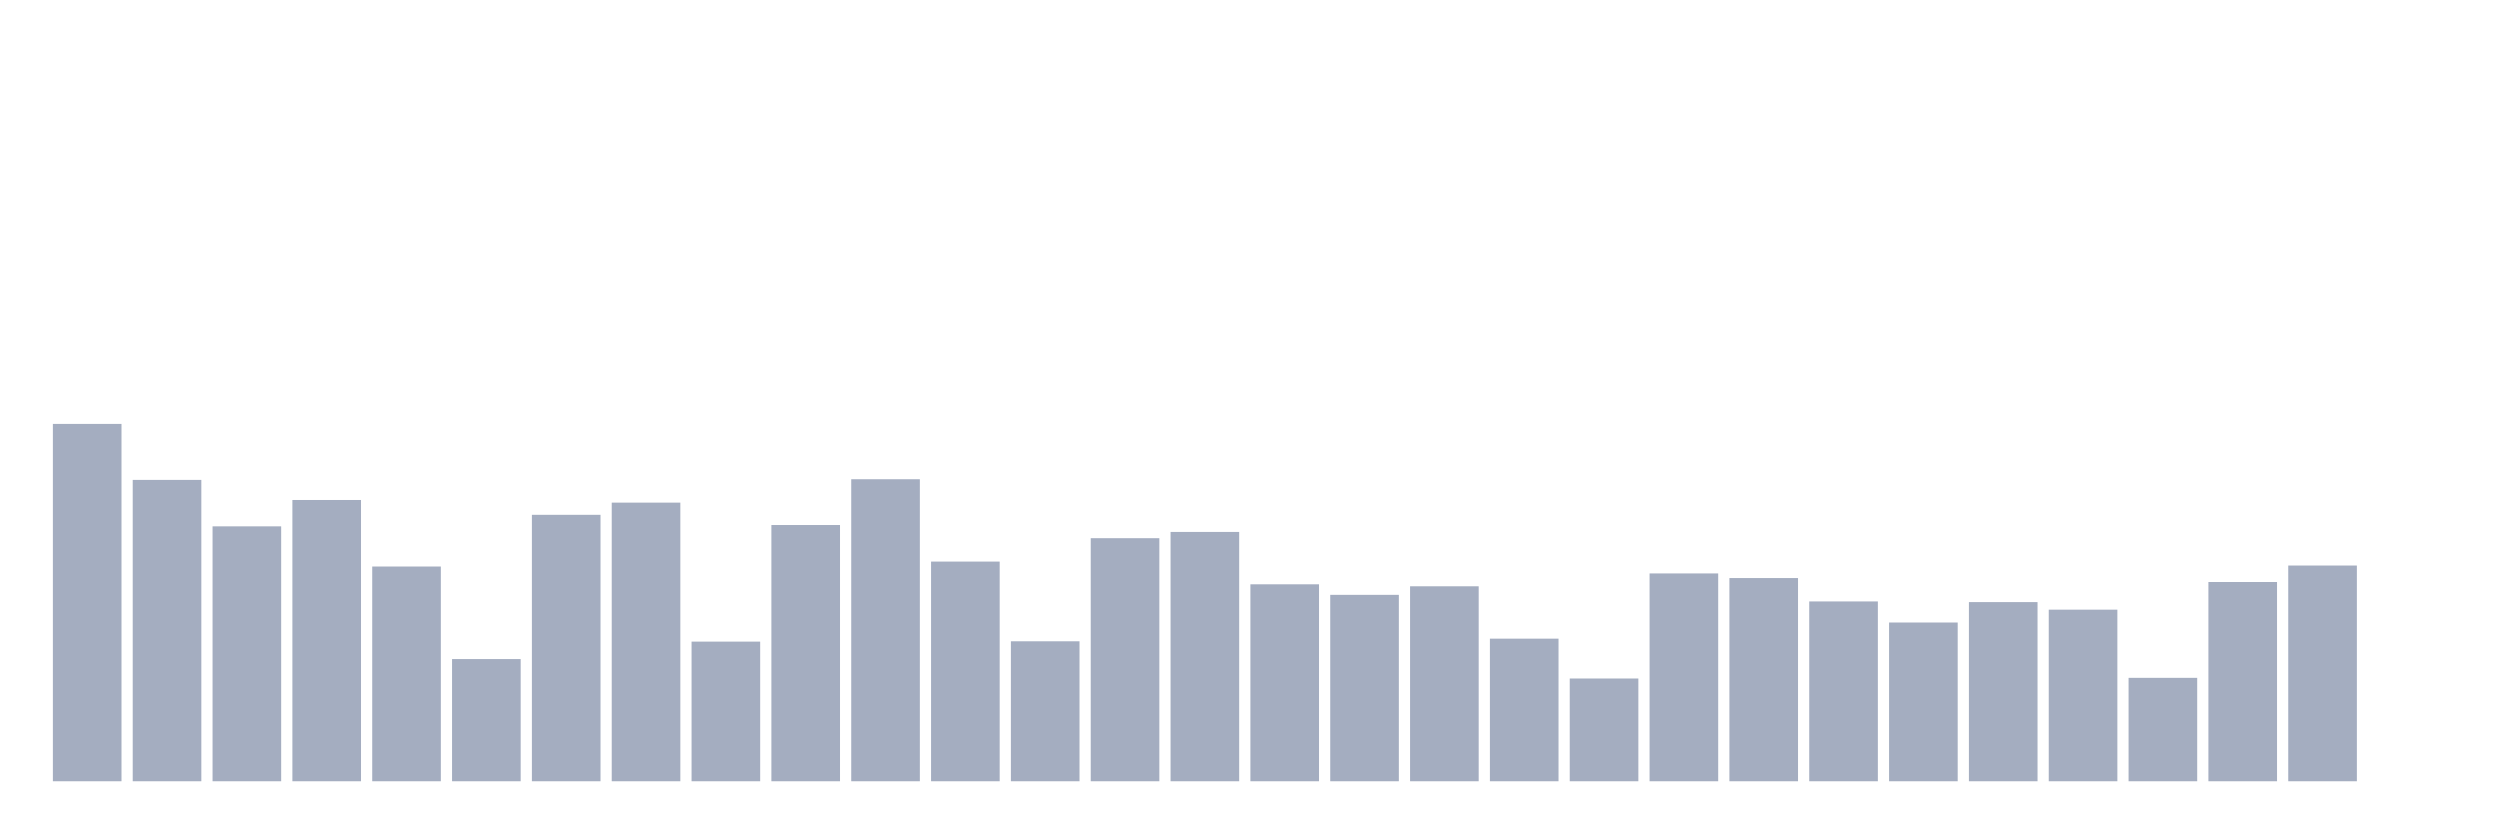 <svg xmlns="http://www.w3.org/2000/svg" viewBox="0 0 480 160"><g transform="translate(10,10)"><rect class="bar" x="0.153" width="13.175" y="71.391" height="68.609" fill="rgb(164,173,192)"></rect><rect class="bar" x="15.482" width="13.175" y="82.141" height="57.859" fill="rgb(164,173,192)"></rect><rect class="bar" x="30.81" width="13.175" y="91.057" height="48.943" fill="rgb(164,173,192)"></rect><rect class="bar" x="46.138" width="13.175" y="85.998" height="54.002" fill="rgb(164,173,192)"></rect><rect class="bar" x="61.466" width="13.175" y="98.771" height="41.229" fill="rgb(164,173,192)"></rect><rect class="bar" x="76.794" width="13.175" y="116.54" height="23.46" fill="rgb(164,173,192)"></rect><rect class="bar" x="92.123" width="13.175" y="88.844" height="51.156" fill="rgb(164,173,192)"></rect><rect class="bar" x="107.451" width="13.175" y="86.504" height="53.496" fill="rgb(164,173,192)"></rect><rect class="bar" x="122.779" width="13.175" y="113.189" height="26.811" fill="rgb(164,173,192)"></rect><rect class="bar" x="138.107" width="13.175" y="90.804" height="49.196" fill="rgb(164,173,192)"></rect><rect class="bar" x="153.436" width="13.175" y="82.014" height="57.986" fill="rgb(164,173,192)"></rect><rect class="bar" x="168.764" width="13.175" y="97.823" height="42.177" fill="rgb(164,173,192)"></rect><rect class="bar" x="184.092" width="13.175" y="113.126" height="26.874" fill="rgb(164,173,192)"></rect><rect class="bar" x="199.42" width="13.175" y="93.333" height="46.667" fill="rgb(164,173,192)"></rect><rect class="bar" x="214.748" width="13.175" y="92.132" height="47.868" fill="rgb(164,173,192)"></rect><rect class="bar" x="230.077" width="13.175" y="102.186" height="37.814" fill="rgb(164,173,192)"></rect><rect class="bar" x="245.405" width="13.175" y="104.21" height="35.79" fill="rgb(164,173,192)"></rect><rect class="bar" x="260.733" width="13.175" y="102.565" height="37.435" fill="rgb(164,173,192)"></rect><rect class="bar" x="276.061" width="13.175" y="112.62" height="27.38" fill="rgb(164,173,192)"></rect><rect class="bar" x="291.39" width="13.175" y="120.271" height="19.729" fill="rgb(164,173,192)"></rect><rect class="bar" x="306.718" width="13.175" y="100.099" height="39.901" fill="rgb(164,173,192)"></rect><rect class="bar" x="322.046" width="13.175" y="100.985" height="39.015" fill="rgb(164,173,192)"></rect><rect class="bar" x="337.374" width="13.175" y="105.474" height="34.526" fill="rgb(164,173,192)"></rect><rect class="bar" x="352.702" width="13.175" y="109.521" height="30.479" fill="rgb(164,173,192)"></rect><rect class="bar" x="368.031" width="13.175" y="105.601" height="34.399" fill="rgb(164,173,192)"></rect><rect class="bar" x="383.359" width="13.175" y="107.055" height="32.945" fill="rgb(164,173,192)"></rect><rect class="bar" x="398.687" width="13.175" y="120.145" height="19.855" fill="rgb(164,173,192)"></rect><rect class="bar" x="414.015" width="13.175" y="101.743" height="38.257" fill="rgb(164,173,192)"></rect><rect class="bar" x="429.344" width="13.175" y="98.582" height="41.418" fill="rgb(164,173,192)"></rect><rect class="bar" x="444.672" width="13.175" y="140" height="0" fill="rgb(164,173,192)"></rect></g></svg>